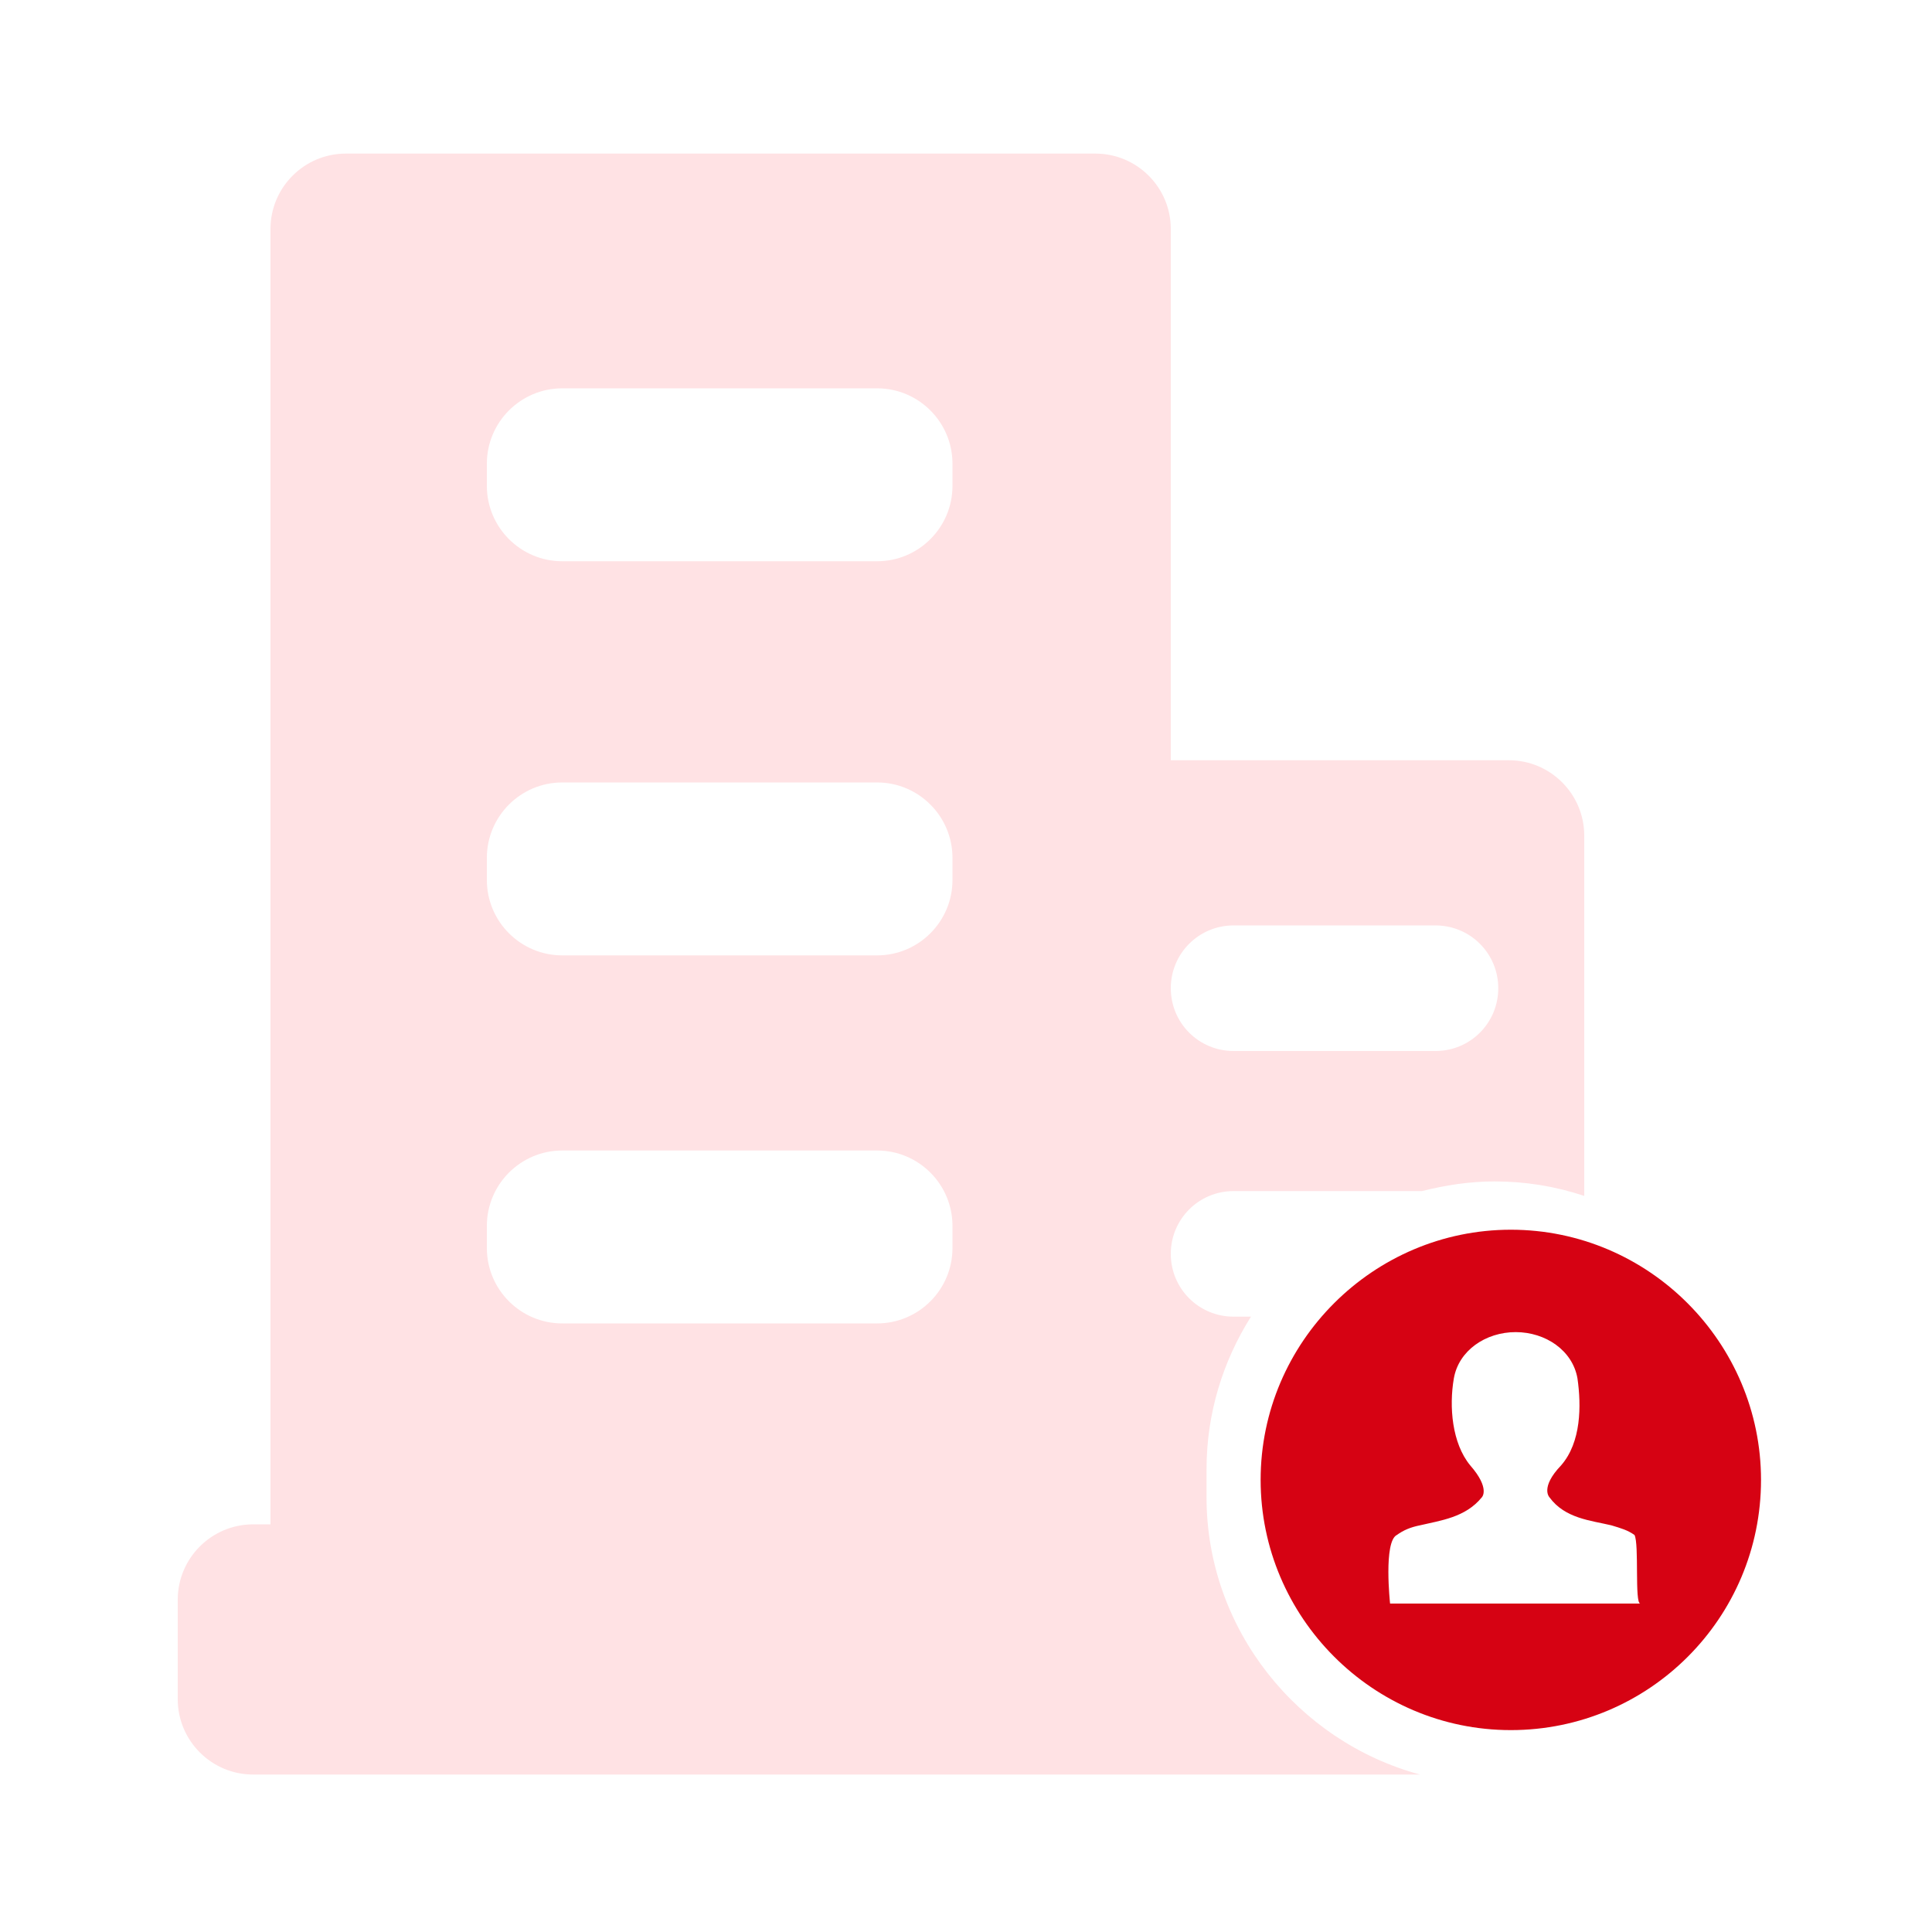 <?xml version="1.0" standalone="no"?><!DOCTYPE svg PUBLIC "-//W3C//DTD SVG 1.1//EN" "http://www.w3.org/Graphics/SVG/1.1/DTD/svg11.dtd"><svg t="1665730080798" class="icon" viewBox="0 0 1024 1024" version="1.1" xmlns="http://www.w3.org/2000/svg" p-id="5917" xmlns:xlink="http://www.w3.org/1999/xlink" width="200" height="200"><path d="M639.488 793.6v-14.848c0-29.696 8.704-57.344 23.552-80.896h-9.216c-18.432 0-33.28-14.848-33.28-33.28s14.848-33.28 33.28-33.28h99.84c12.288-3.072 25.088-5.12 38.4-5.12 16.384 0 32.256 2.56 47.616 7.68V442.88c0-22.016-17.92-39.936-39.936-39.936h-179.2v-281.6c0-22.016-17.92-39.936-39.936-39.936H183.296c-22.016 0-39.936 17.92-39.936 39.936v686.592h-9.216c-22.016 0-39.936 17.92-39.936 39.936v52.736c0 22.016 17.92 39.936 39.936 39.936H752.64c-64.512-17.408-113.152-76.8-113.152-146.944z m14.336-303.104h107.008c18.432 0 33.28 14.848 33.28 33.28s-14.848 33.28-33.28 33.28h-107.008c-18.432 0-33.28-14.848-33.28-33.28s14.848-33.28 33.28-33.28z m-148.992 171.008c0 22.016-17.92 39.936-39.936 39.936H297.984c-22.016 0-39.936-17.92-39.936-39.936v-11.776c0-22.016 17.92-39.936 39.936-39.936h166.912c22.016 0 39.936 17.92 39.936 39.936v11.776z m0-195.072c0 22.016-17.92 39.936-39.936 39.936H297.984c-22.016 0-39.936-17.92-39.936-39.936v-11.776c0-22.016 17.92-39.936 39.936-39.936h166.912c22.016 0 39.936 17.92 39.936 39.936v11.776z m0-208.896c0 22.016-17.92 39.936-39.936 39.936H297.984c-22.016 0-39.936-17.92-39.936-39.936V245.76c0-22.016 17.92-39.936 39.936-39.936h166.912c22.016 0 39.936 17.92 39.936 39.936v11.776z" fill="#FFE2E4" p-id="5918"></path><path d="M800.768 916.992c-73.216 0-132.608-59.904-132.608-132.608 0-73.216 59.904-132.608 132.608-132.608 73.216 0 132.608 59.904 132.608 132.608 0 73.216-59.392 132.608-132.608 132.608z m65.536-103.424c-3.584-2.56-7.168-3.584-12.288-5.12-10.752-2.56-24.576-3.584-32.768-14.848 0 0-5.12-5.12 6.144-16.896 10.752-12.288 10.752-31.744 8.704-46.08-2.56-14.848-16.896-24.576-32.768-24.576-15.872 0-30.208 9.728-32.768 24.576s-1.024 34.304 8.704 46.08c10.752 12.288 6.144 16.896 6.144 16.896-8.704 10.752-22.016 12.288-32.768 14.848-5.12 1.024-8.704 2.56-12.288 5.12-7.168 3.584-3.584 36.352-3.584 36.352h132.608c-3.072 0-0.512-31.744-3.072-36.352z m0 0" fill="#D60213" p-id="5919"></path></svg>
